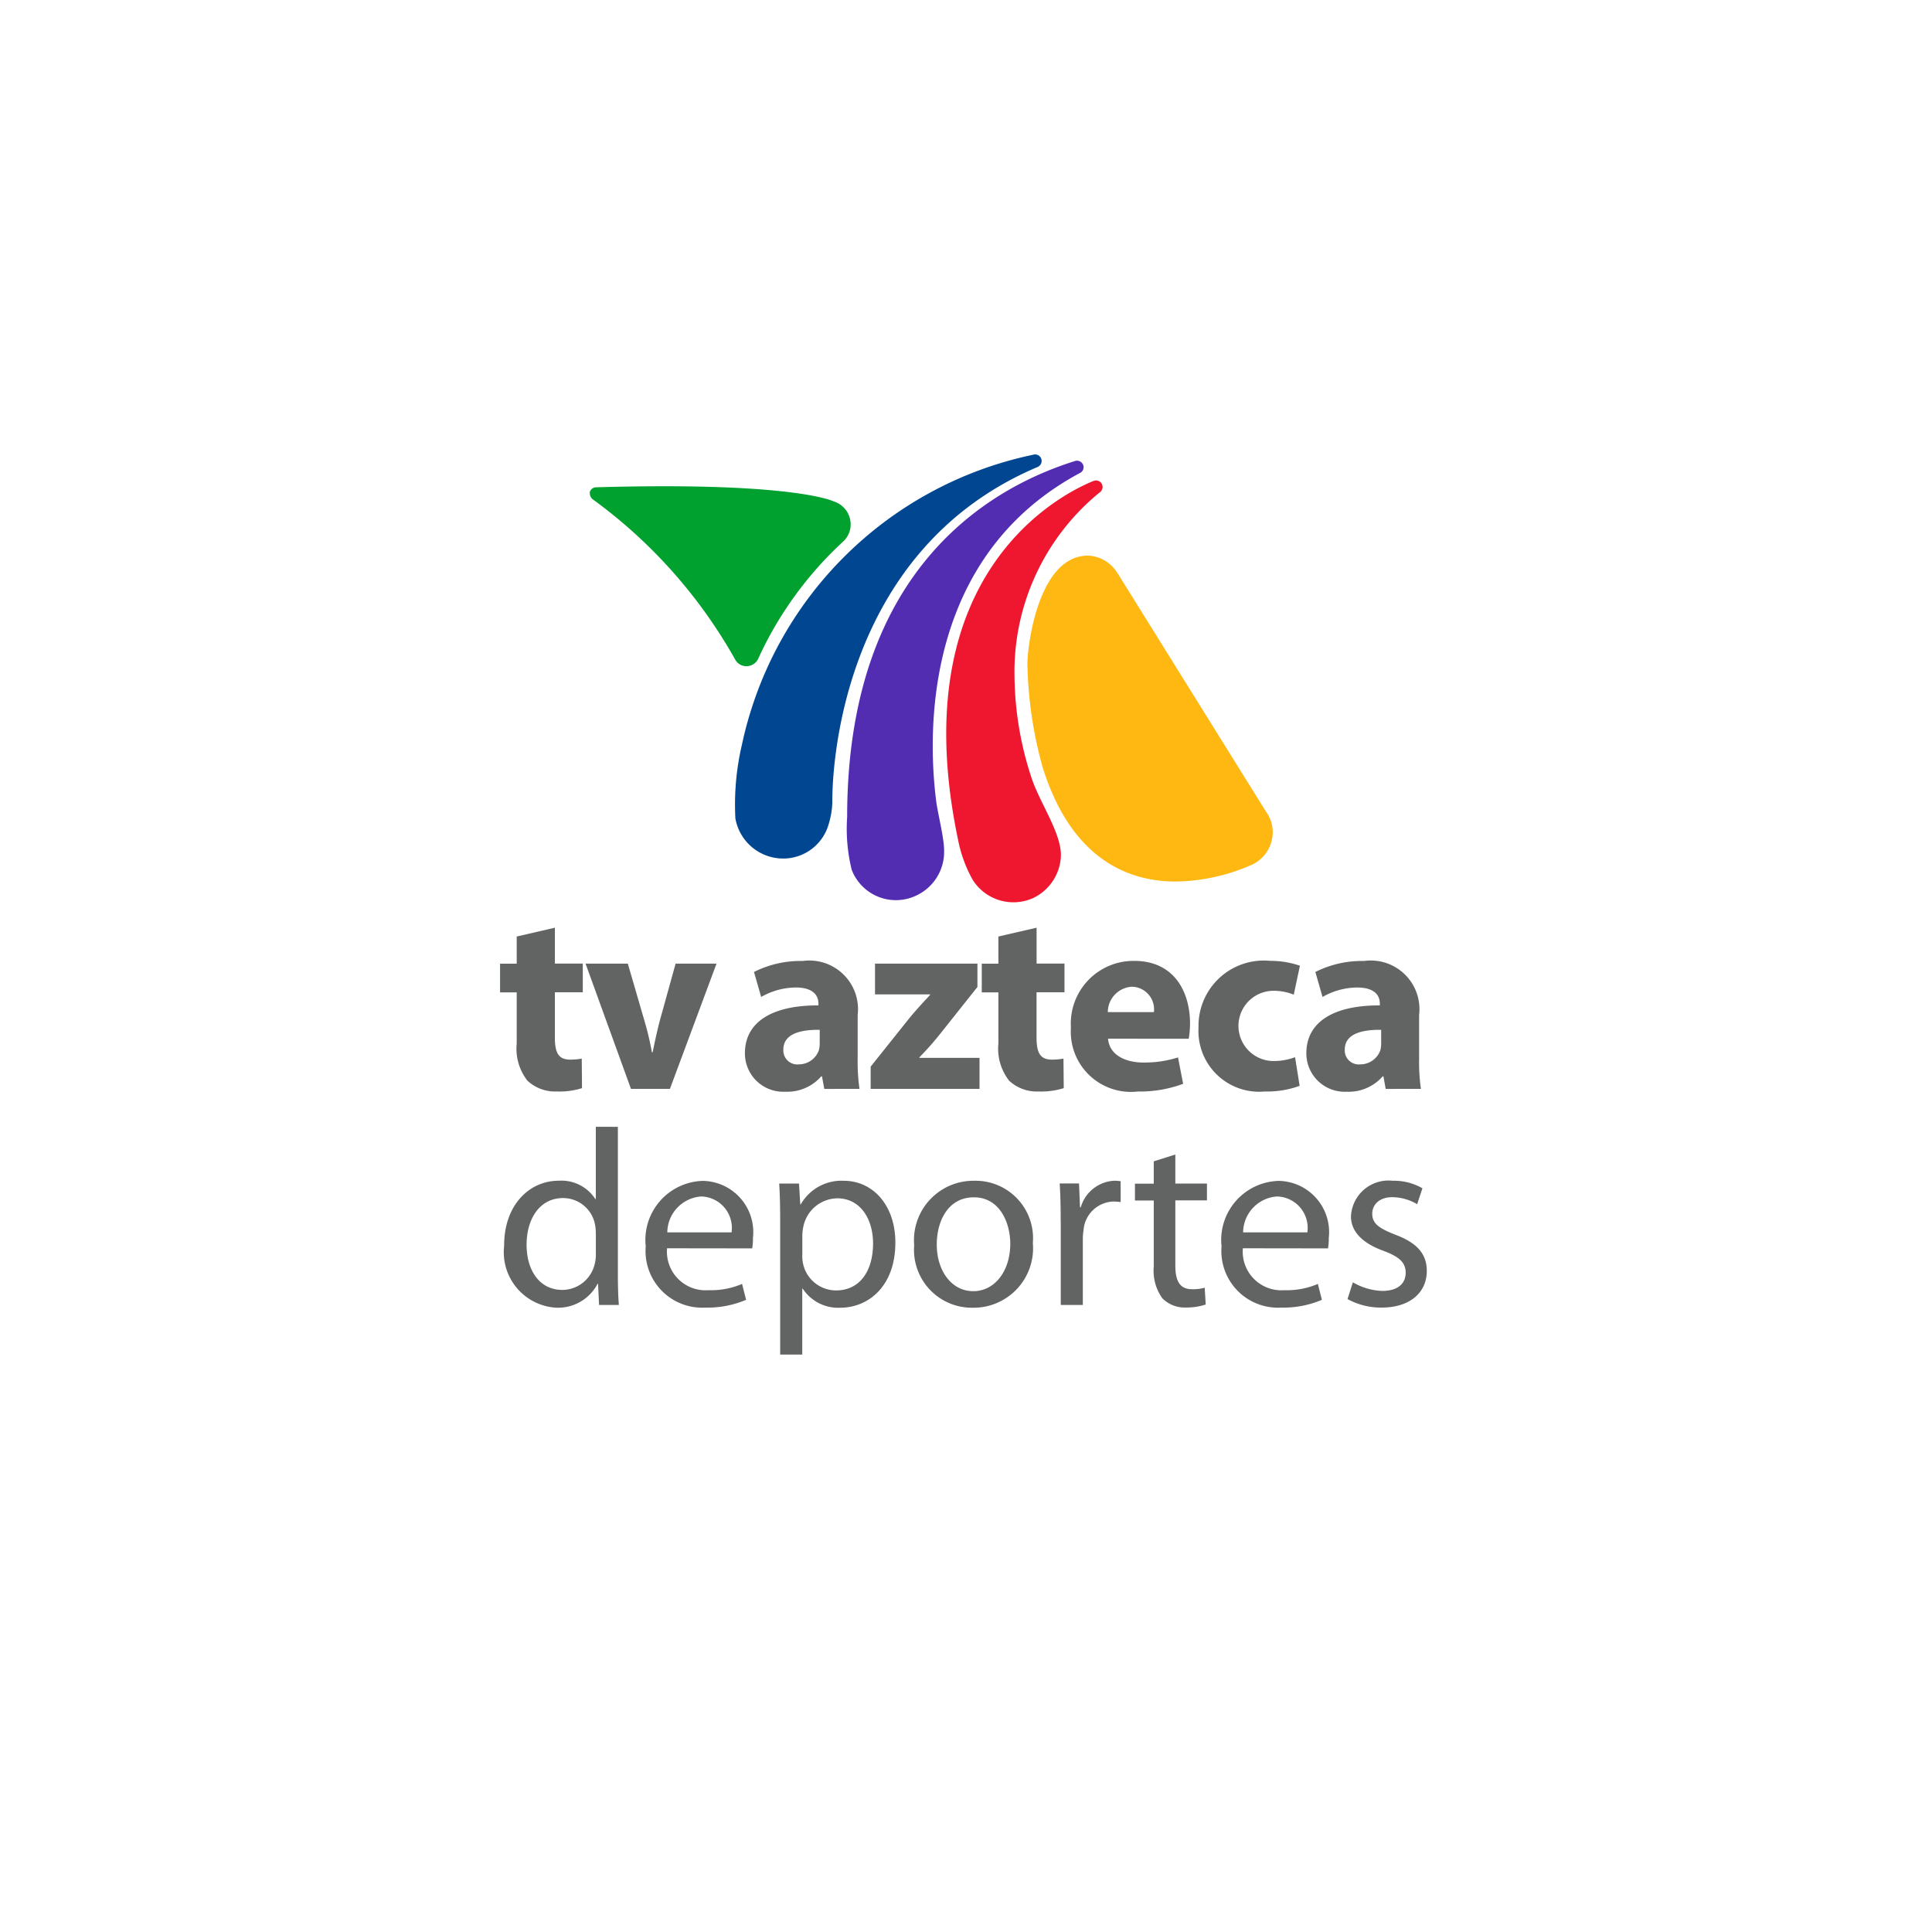 <svg xmlns="http://www.w3.org/2000/svg" xmlns:xlink="http://www.w3.org/1999/xlink" width="85" height="85" viewBox="0 0 85 85">
  <defs>
    <filter id="Rectángulo_18090" x="0" y="0" width="85" height="85" filterUnits="userSpaceOnUse">
      <feOffset dy="3" input="SourceAlpha"/>
      <feGaussianBlur stdDeviation="3" result="blur"/>
      <feFlood flood-opacity="0.161"/>
      <feComposite operator="in" in2="blur"/>
      <feComposite in="SourceGraphic"/>
    </filter>
  </defs>
  <g id="azteca_deportes" transform="translate(-19 -13)">
    <g transform="matrix(1, 0, 0, 1, 19, 13)" filter="url(#Rectángulo_18090)">
      <rect id="Rectángulo_18090-2" data-name="Rectángulo 18090" width="67" height="67" rx="10" transform="translate(9 6)" fill="#fff"/>
    </g>
    <g id="Grupo_31970" data-name="Grupo 31970" transform="translate(-640.488 -7.732)">
      <g id="Grupo_1" data-name="Grupo 1" transform="translate(681.671 70.308)">
        <path id="Trazado_1" data-name="Trazado 1" d="M830.531,172.685a2.743,2.743,0,0,0,1.291.375c.7,0,1.027-.342,1.027-.795s-.276-.706-.983-.971c-.971-.353-1.424-.883-1.424-1.512a1.654,1.654,0,0,1,1.844-1.568,2.48,2.48,0,0,1,1.3.331l-.232.7a2.186,2.186,0,0,0-1.093-.309c-.574,0-.883.331-.883.729,0,.441.309.64,1,.916.917.342,1.4.806,1.4,1.6,0,.949-.74,1.612-1.987,1.612a3.043,3.043,0,0,1-1.5-.375l.232-.729Z" transform="translate(-793.188 -165.841)" fill="#626363" fill-rule="evenodd"/>
        <path id="Trazado_2" data-name="Trazado 2" d="M809.083,171.184a1.7,1.7,0,0,0,1.821,1.844,3.473,3.473,0,0,0,1.479-.276l.177.7a4.351,4.351,0,0,1-1.788.342,2.492,2.492,0,0,1-2.627-2.694,2.6,2.6,0,0,1,2.517-2.881,2.255,2.255,0,0,1,2.2,2.517,2.366,2.366,0,0,1-.033.453Zm2.837-.7h0a1.382,1.382,0,0,0-1.336-1.579,1.6,1.6,0,0,0-1.49,1.579Z" transform="translate(-776.585 -165.841)" fill="#626363" fill-rule="evenodd"/>
        <path id="Trazado_3" data-name="Trazado 3" d="M794.725,163.589v1.281h1.391v.74h-1.391v2.87c0,.662.188,1.038.729,1.038a1.813,1.813,0,0,0,.563-.066l.044.74a2.649,2.649,0,0,1-.861.132,1.384,1.384,0,0,1-1.049-.408,2.086,2.086,0,0,1-.375-1.4v-2.9h-.828v-.74h.828v-.983l.949-.3Z" transform="translate(-765.198 -162.375)" fill="#626363" fill-rule="evenodd"/>
        <path id="Trazado_4" data-name="Trazado 4" d="M779.78,170c0-.629-.011-1.17-.044-1.667h.85l.044,1.049h.033a1.616,1.616,0,0,1,1.49-1.17,1.98,1.98,0,0,1,.265.022v.916a2.774,2.774,0,0,0-.331-.022,1.361,1.361,0,0,0-1.3,1.237,2.99,2.99,0,0,0-.033.453v2.859h-.971V170Z" transform="translate(-755.297 -165.841)" fill="#626363" fill-rule="evenodd"/>
        <path id="Trazado_5" data-name="Trazado 5" d="M756.75,173.8a2.546,2.546,0,0,1-2.561-2.749,2.615,2.615,0,0,1,2.649-2.837,2.527,2.527,0,0,1,2.572,2.738,2.618,2.618,0,0,1-2.649,2.848Zm.044-.729h0c.927,0,1.623-.872,1.623-2.086,0-.905-.453-2.043-1.6-2.043s-1.634,1.06-1.634,2.076c0,1.17.662,2.053,1.6,2.053Z" transform="translate(-736.152 -165.841)" fill="#626363" fill-rule="evenodd"/>
        <path id="Trazado_6" data-name="Trazado 6" d="M730.537,170.08c0-.685-.011-1.237-.044-1.744h.872l.055.916h.022a2.061,2.061,0,0,1,1.888-1.038c1.3,0,2.274,1.093,2.274,2.716,0,1.921-1.181,2.87-2.429,2.87a1.86,1.86,0,0,1-1.645-.839h-.022v2.9h-.972V170.08Zm.972,1.424h0a1.574,1.574,0,0,0,.044.4A1.486,1.486,0,0,0,733,173.038c1.026,0,1.623-.839,1.623-2.065,0-1.071-.552-1.987-1.578-1.987a1.55,1.55,0,0,0-1.479,1.2,2.322,2.322,0,0,0-.055.386v.927Z" transform="translate(-718.395 -165.841)" fill="#626363" fill-rule="evenodd"/>
        <path id="Trazado_7" data-name="Trazado 7" d="M708,171.184a1.7,1.7,0,0,0,1.821,1.844,3.474,3.474,0,0,0,1.479-.276l.177.7a4.354,4.354,0,0,1-1.789.342,2.492,2.492,0,0,1-2.627-2.694,2.6,2.6,0,0,1,2.517-2.881,2.255,2.255,0,0,1,2.2,2.517,2.371,2.371,0,0,1-.033.453Zm2.837-.7h0a1.382,1.382,0,0,0-1.336-1.579,1.6,1.6,0,0,0-1.49,1.579Z" transform="translate(-700.835 -165.841)" fill="#626363" fill-rule="evenodd"/>
        <path id="Trazado_8" data-name="Trazado 8" d="M687.22,158.744V165.2c0,.475.011,1.016.044,1.38h-.872l-.044-.928h-.022a1.959,1.959,0,0,1-1.81,1.049,2.444,2.444,0,0,1-2.3-2.716c-.011-1.788,1.1-2.87,2.4-2.87a1.776,1.776,0,0,1,1.612.806h.022v-3.179Zm-.972,4.669h0a1.811,1.811,0,0,0-.044-.42,1.431,1.431,0,0,0-1.4-1.115c-1,0-1.6.883-1.6,2.054,0,1.093.541,1.987,1.579,1.987a1.47,1.47,0,0,0,1.424-1.17,1.545,1.545,0,0,0,.044-.408v-.928Z" transform="translate(-682.219 -158.744)" fill="#626363" fill-rule="evenodd"/>
      </g>
      <g id="Grupo_2" data-name="Grupo 2" transform="translate(681.488 61.551)">
        <path id="Trazado_9" data-name="Trazado 9" d="M683.9,123.8v1.578h1.228v1.263H683.9v1.993c0,.666.159.97.676.97a2.8,2.8,0,0,0,.507-.045l.011,1.3a3.358,3.358,0,0,1-1.115.147,1.786,1.786,0,0,1-1.285-.474,2.285,2.285,0,0,1-.473-1.634v-2.253h-.732v-1.263h.732v-1.194Z" transform="translate(-681.488 -123.804)" fill="#626363"/>
        <path id="Trazado_10" data-name="Trazado 10" d="M698.36,130.1l.744,2.559a12.853,12.853,0,0,1,.315,1.34h.034c.09-.45.18-.866.3-1.34l.709-2.559h1.8l-2.05,5.51h-1.714L696.5,130.1Z" transform="translate(-692.738 -128.523)" fill="#626363"/>
        <path id="Trazado_11" data-name="Trazado 11" d="M727.962,135.243l-.1-.552h-.034a1.986,1.986,0,0,1-1.577.675,1.689,1.689,0,0,1-1.781-1.689c0-1.432,1.285-2.12,3.235-2.108v-.078c0-.293-.159-.71-1-.71a3.1,3.1,0,0,0-1.52.417l-.316-1.1a4.544,4.544,0,0,1,2.14-.484,2.142,2.142,0,0,1,2.422,2.378V133.9a8.442,8.442,0,0,0,.08,1.34Zm-.2-2.6c-.9-.012-1.6.2-1.6.867a.614.614,0,0,0,.675.653.935.935,0,0,0,.889-.63,1.225,1.225,0,0,0,.034-.294Z" transform="translate(-713.697 -128.154)" fill="#626363"/>
        <path id="Trazado_12" data-name="Trazado 12" d="M746.547,134.632l1.736-2.175c.315-.372.564-.643.879-.981v-.023h-2.423V130.1h4.506v1.026l-1.656,2.084a13.318,13.318,0,0,1-.9,1.014v.022h2.648v1.363h-4.789Z" transform="translate(-730.242 -128.523)" fill="#626363"/>
        <path id="Trazado_13" data-name="Trazado 13" d="M768.473,123.8v1.578H769.7v1.263h-1.229v1.993c0,.666.158.97.677.97a2.793,2.793,0,0,0,.507-.045l.012,1.3a3.356,3.356,0,0,1-1.115.147,1.785,1.785,0,0,1-1.286-.474,2.284,2.284,0,0,1-.474-1.634v-2.253h-.731v-1.263h.731v-1.194Z" transform="translate(-744.867 -123.804)" fill="#626363"/>
        <path id="Trazado_14" data-name="Trazado 14" d="M783.341,133.034c.057.71.755,1.048,1.557,1.048a4.853,4.853,0,0,0,1.521-.225l.225,1.161a5.449,5.449,0,0,1-1.995.339,2.646,2.646,0,0,1-2.942-2.807,2.76,2.76,0,0,1,2.783-2.94c1.781,0,2.457,1.386,2.457,2.75a4.112,4.112,0,0,1-.057.675Zm2.017-1.171a.994.994,0,0,0-.968-1.116,1.124,1.124,0,0,0-1.06,1.116Z" transform="translate(-756.591 -128.154)" fill="#626363"/>
        <path id="Trazado_15" data-name="Trazado 15" d="M808.553,135.108a4.2,4.2,0,0,1-1.532.248,2.672,2.672,0,0,1-2.917-2.818,2.873,2.873,0,0,1,3.155-2.929,3.962,3.962,0,0,1,1.306.214l-.271,1.273a2.34,2.34,0,0,0-.958-.169,1.545,1.545,0,0,0,.034,3.088,2.649,2.649,0,0,0,.981-.168Z" transform="translate(-773.374 -128.154)" fill="#626363"/>
        <path id="Trazado_16" data-name="Trazado 16" d="M826.523,135.243l-.1-.552h-.033a1.986,1.986,0,0,1-1.578.675,1.688,1.688,0,0,1-1.78-1.689c0-1.432,1.284-2.12,3.234-2.108v-.078c0-.293-.158-.71-1-.71a3.1,3.1,0,0,0-1.522.417l-.315-1.1a4.545,4.545,0,0,1,2.141-.484,2.142,2.142,0,0,1,2.423,2.378V133.9a8.45,8.45,0,0,0,.079,1.34Zm-.2-2.6c-.9-.012-1.6.2-1.6.867a.615.615,0,0,0,.676.653.936.936,0,0,0,.891-.63,1.267,1.267,0,0,0,.034-.294Z" transform="translate(-787.558 -128.154)" fill="#626363"/>
      </g>
      <g id="Grupo_3" data-name="Grupo 3" transform="translate(685.432 40.732)">
        <g id="Grupo_32" data-name="Grupo 32">
          <g id="Grupo_31" data-name="Grupo 31">
            <g id="Grupo_30" data-name="Grupo 30">
              <g id="Grupo_29" data-name="Grupo 29">
                <g id="Grupo_28" data-name="Grupo 28">
                  <g id="Grupo_27" data-name="Grupo 27">
                    <g id="Grupo_26" data-name="Grupo 26">
                      <g id="Grupo_25" data-name="Grupo 25">
                        <path id="Trazado_17" data-name="Trazado 17" d="M784.568,69.762l-6.521-10.477-.068-.1a1.579,1.579,0,0,0-1.254-.7c-2.166,0-2.662,3.929-2.662,4.765a18.14,18.14,0,0,0,.67,4.549c1.264,4.035,3.757,5.023,5.848,5.023h.012A8.511,8.511,0,0,0,783.9,72.1a1.558,1.558,0,0,0,.9-1.043A1.515,1.515,0,0,0,784.568,69.762Z" transform="translate(-754.805 -54.039)" fill="#ffb711"/>
                        <path id="Trazado_18" data-name="Trazado 18" d="M735.738,40.741l-.022.005A16.566,16.566,0,0,0,722.94,53.475a11.569,11.569,0,0,0-.292,3.266,2.138,2.138,0,0,0,2.305,1.754,2.078,2.078,0,0,0,1.794-1.486,3.643,3.643,0,0,0,.166-.962v-.111c0-1.146.258-10.938,9.021-14.654a.287.287,0,0,0-.2-.539Z" transform="translate(-716.238 -40.732)" fill="#004691"/>
                        <path id="Trazado_19" data-name="Trazado 19" d="M752.4,41.838c-3.226,1.015-10,4.338-10,15.655a7.542,7.542,0,0,0,.2,2.32,2.082,2.082,0,0,0,2.872,1.119,2.117,2.117,0,0,0,1.194-1.954c0-.592-.278-1.622-.352-2.21a19.424,19.424,0,0,1-.148-2.392c0-3.55.974-9.051,6.44-12a.261.261,0,0,1,.025-.014.282.282,0,0,0,.148-.373A.294.294,0,0,0,752.4,41.838Z" transform="translate(-731.073 -41.547)" fill="#522db2"/>
                        <path id="Trazado_20" data-name="Trazado 20" d="M766.3,45.291c-.559.241-8.568,3.379-5.963,15.785a5.921,5.921,0,0,0,.635,1.75,2.115,2.115,0,0,0,2.662.822,2.148,2.148,0,0,0,1.227-1.817c.047-1.029-.932-2.363-1.3-3.5a14.662,14.662,0,0,1-.74-4.463,10.178,10.178,0,0,1,3.775-8.092.286.286,0,0,0-.294-.482Z" transform="translate(-744.131 -44.134)" fill="#ef172f"/>
                        <path id="Trazado_21" data-name="Trazado 21" d="M707.965,46.958c-.082-.039-1.483-.669-7.469-.669-.894,0-1.89.013-3,.046a.287.287,0,0,0-.263.2.354.354,0,0,0,.108.316,22.065,22.065,0,0,1,6.268,7.034.565.565,0,0,0,.573.318.578.578,0,0,0,.471-.359,16.113,16.113,0,0,1,3.752-5.15,1.023,1.023,0,0,0,.3-.762A1.06,1.06,0,0,0,707.965,46.958Z" transform="translate(-697.224 -44.896)" fill="#00a12f"/>
                      </g>
                    </g>
                  </g>
                </g>
              </g>
            </g>
          </g>
        </g>
      </g>
    </g>
  </g>
</svg>
